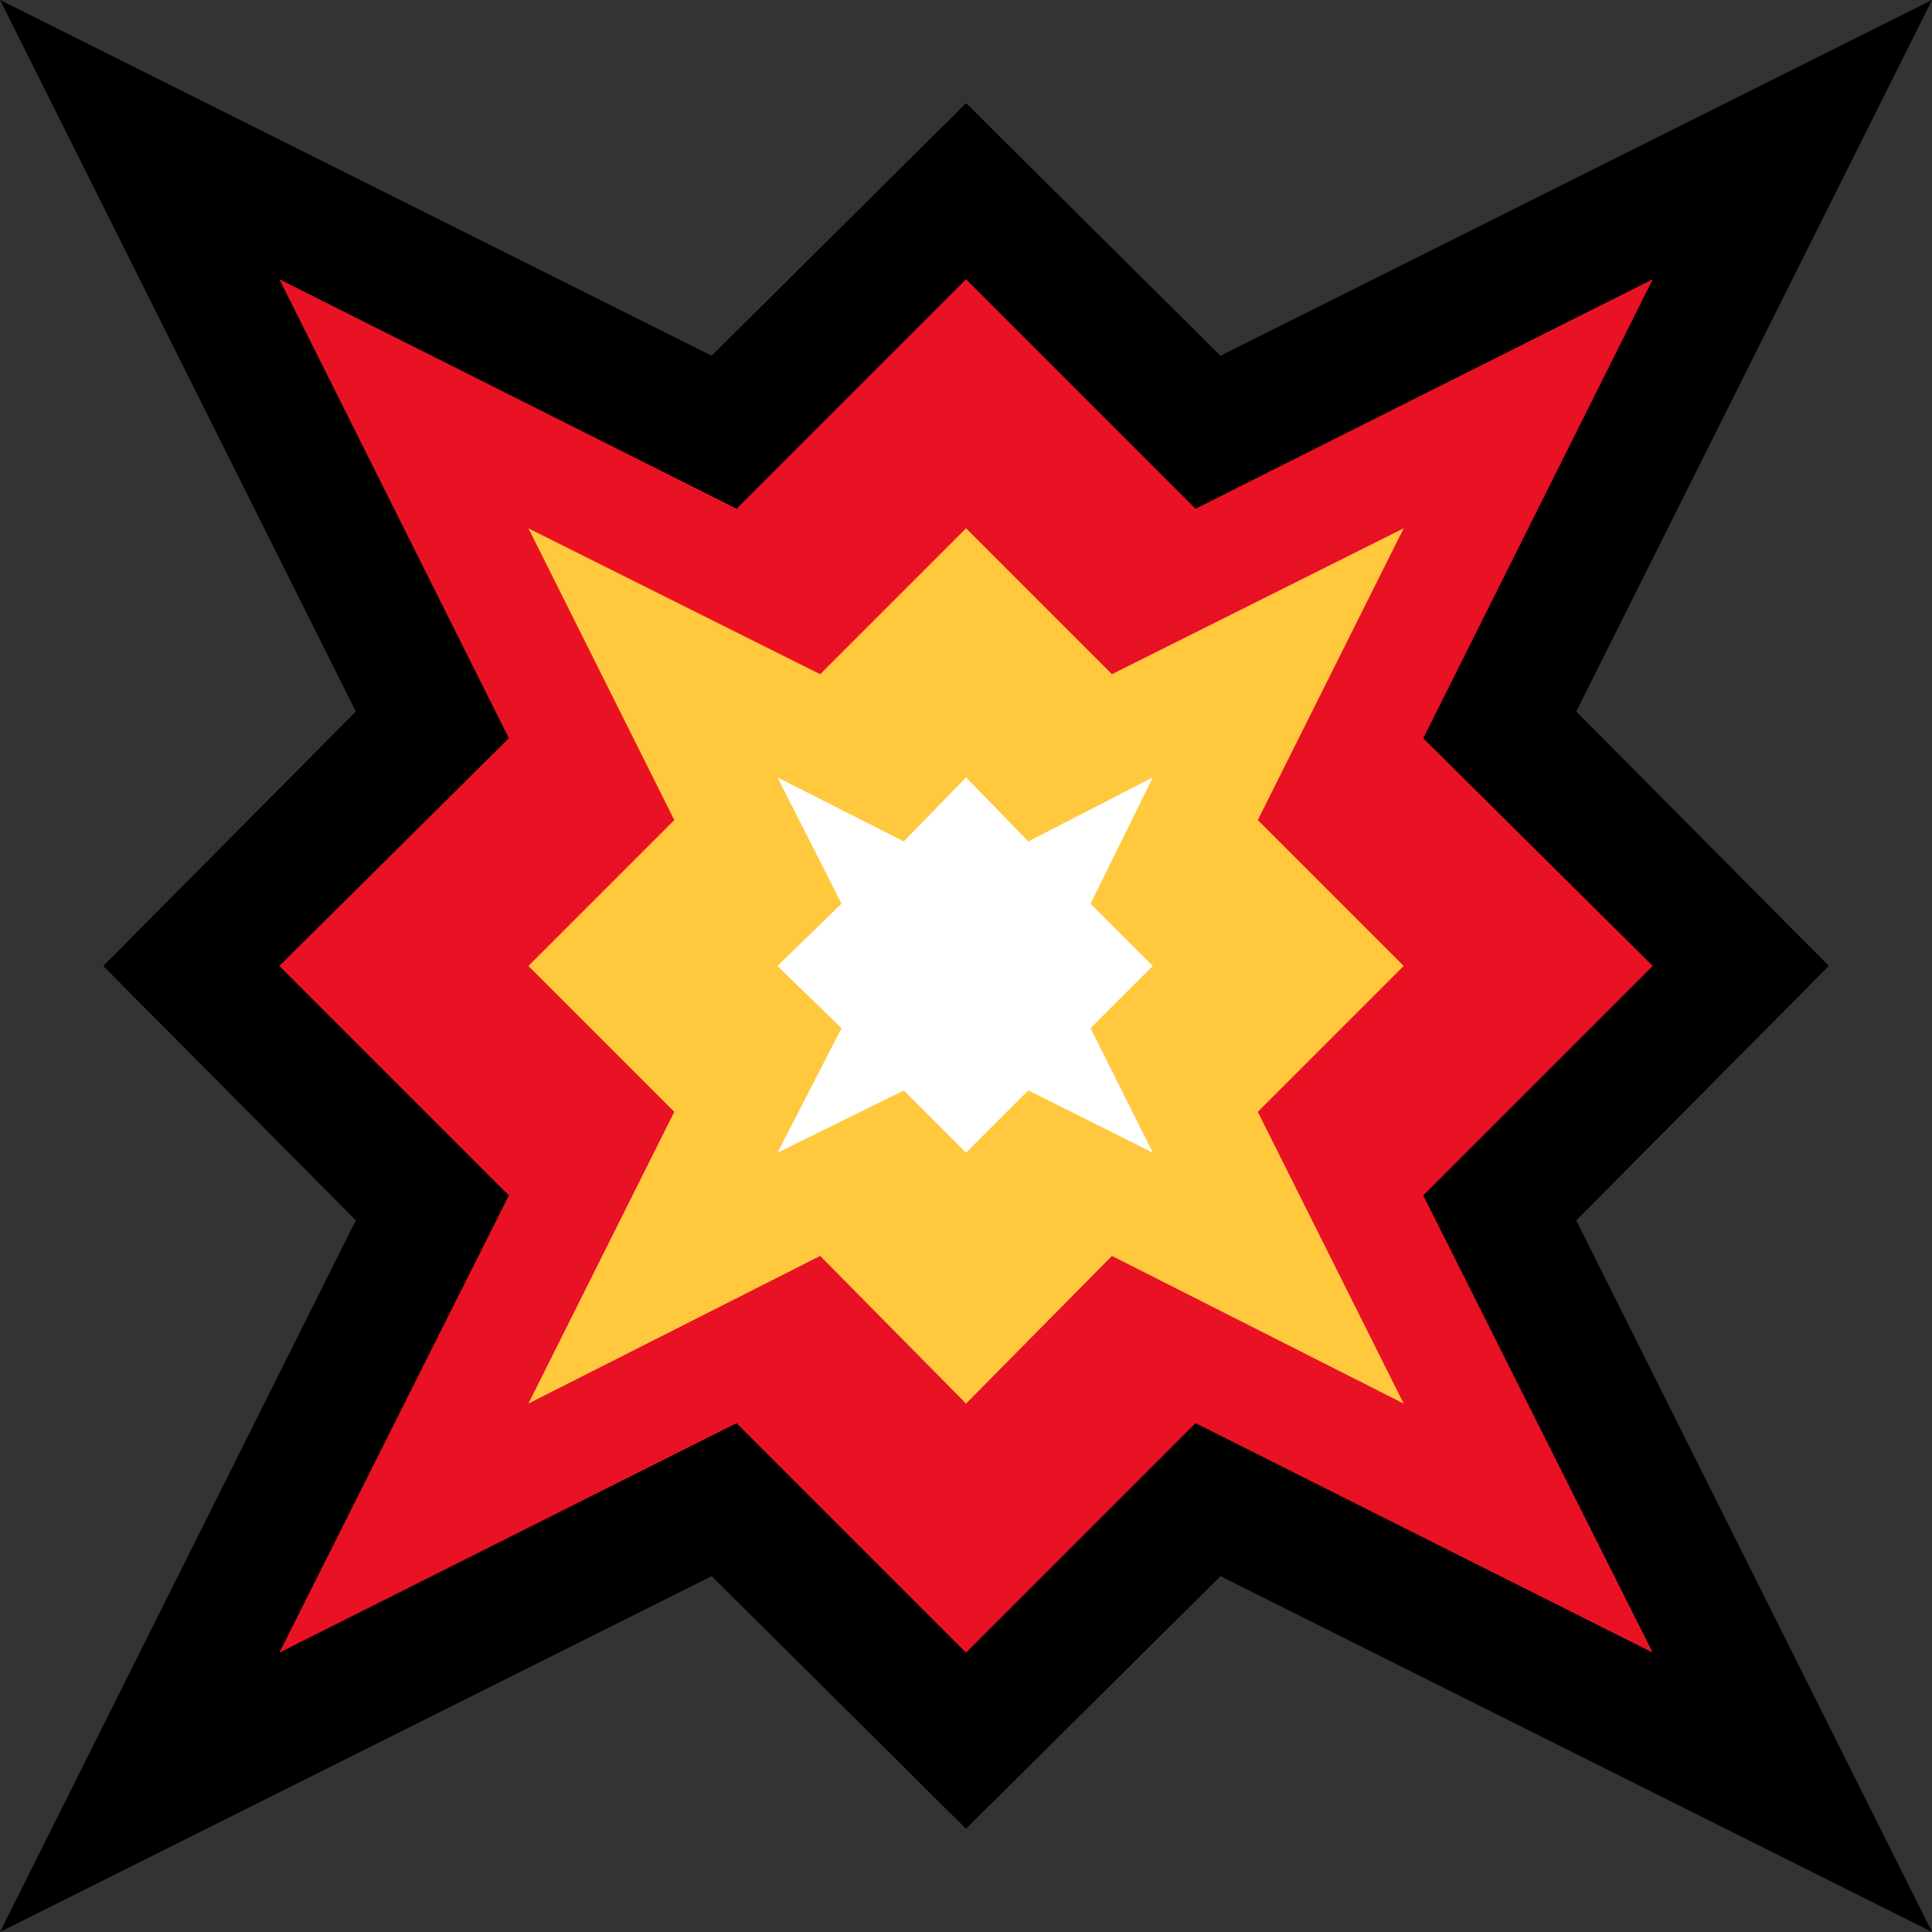 <?xml version="1.0" encoding="UTF-8" standalone="no"?>
<svg
   width="16.29"
   height="16.29"
   viewBox="0 0 16.29 16.29"
   version="1.1"
   xml:space="preserve"
   style="clip-rule:evenodd;fill-rule:evenodd;stroke-linejoin:round;stroke-miterlimit:2"
   id="svg20568"
   sodipodi:docname="emojis.svg"
   xmlns:inkscape="http://www.inkscape.org/namespaces/inkscape"
   xmlns:sodipodi="http://sodipodi.sourceforge.net/DTD/sodipodi-0.dtd"
   xmlns="http://www.w3.org/2000/svg"
   xmlns:svg="http://www.w3.org/2000/svg"><rect x="0" y="0" width="16.29" height="16.29" fill="#333333" stroke="none"/><defs
     id="defs20572" /><sodipodi:namedview
     id="namedview20570"
     pagecolor="#505050"
     bordercolor="#eeeeee"
     borderopacity="1"
     inkscape:pageshadow="0"
     inkscape:pageopacity="0"
     inkscape:pagecheckerboard="0" /><g
     transform="matrix(0.24,0,0,0.24,-681.365,-438.988)"
     id="g20566"><g
       transform="matrix(62.5,0,0,62.5,2831.21,1884.99)"
       id="g9558"><path
         d="m 1.011,-0.208 0.2,0.4 -0.4,-0.2 -0.143,0.142 -0.143,-0.142 -0.4,0.2 0.2,-0.4 -0.142,-0.143 0.142,-0.143 -0.2,-0.4 0.4,0.2 0.143,-0.142 0.143,0.142 0.4,-0.2 -0.2,0.4 0.142,0.143 z"
         style="fill-rule:nonzero"
         id="path9550" /><path
         d="M 0.925,-0.479 1.054,-0.351 0.925,-0.222 1.054,0.035 0.797,-0.094 0.668,0.035 0.539,-0.094 0.282,0.035 0.411,-0.222 0.282,-0.351 0.411,-0.479 0.282,-0.737 l 0.257,0.129 0.129,-0.129 0.129,0.129 0.257,-0.129 z"
         style="fill:#e81224;fill-rule:nonzero"
         id="path9552" /><path
         d="M 0.832,-0.433 0.914,-0.351 0.832,-0.269 0.914,-0.105 0.75,-0.188 0.668,-0.105 0.586,-0.188 0.422,-0.105 0.504,-0.269 0.422,-0.351 0.504,-0.433 0.422,-0.597 0.586,-0.515 0.668,-0.597 0.75,-0.515 0.914,-0.597 Z"
         style="fill:#ffc83d;fill-rule:nonzero"
         id="path9554" /><path
         d="m 0.738,-0.386 0.035,0.035 -0.035,0.035 0.035,0.07 -0.07,-0.035 -0.035,0.035 -0.035,-0.035 -0.071,0.035 0.036,-0.07 -0.036,-0.035 0.036,-0.035 -0.036,-0.071 0.071,0.036 0.035,-0.036 0.035,0.036 0.07,-0.036 z"
         style="fill:#ffffff;fill-rule:nonzero"
         id="path9556" /></g></g></svg>

